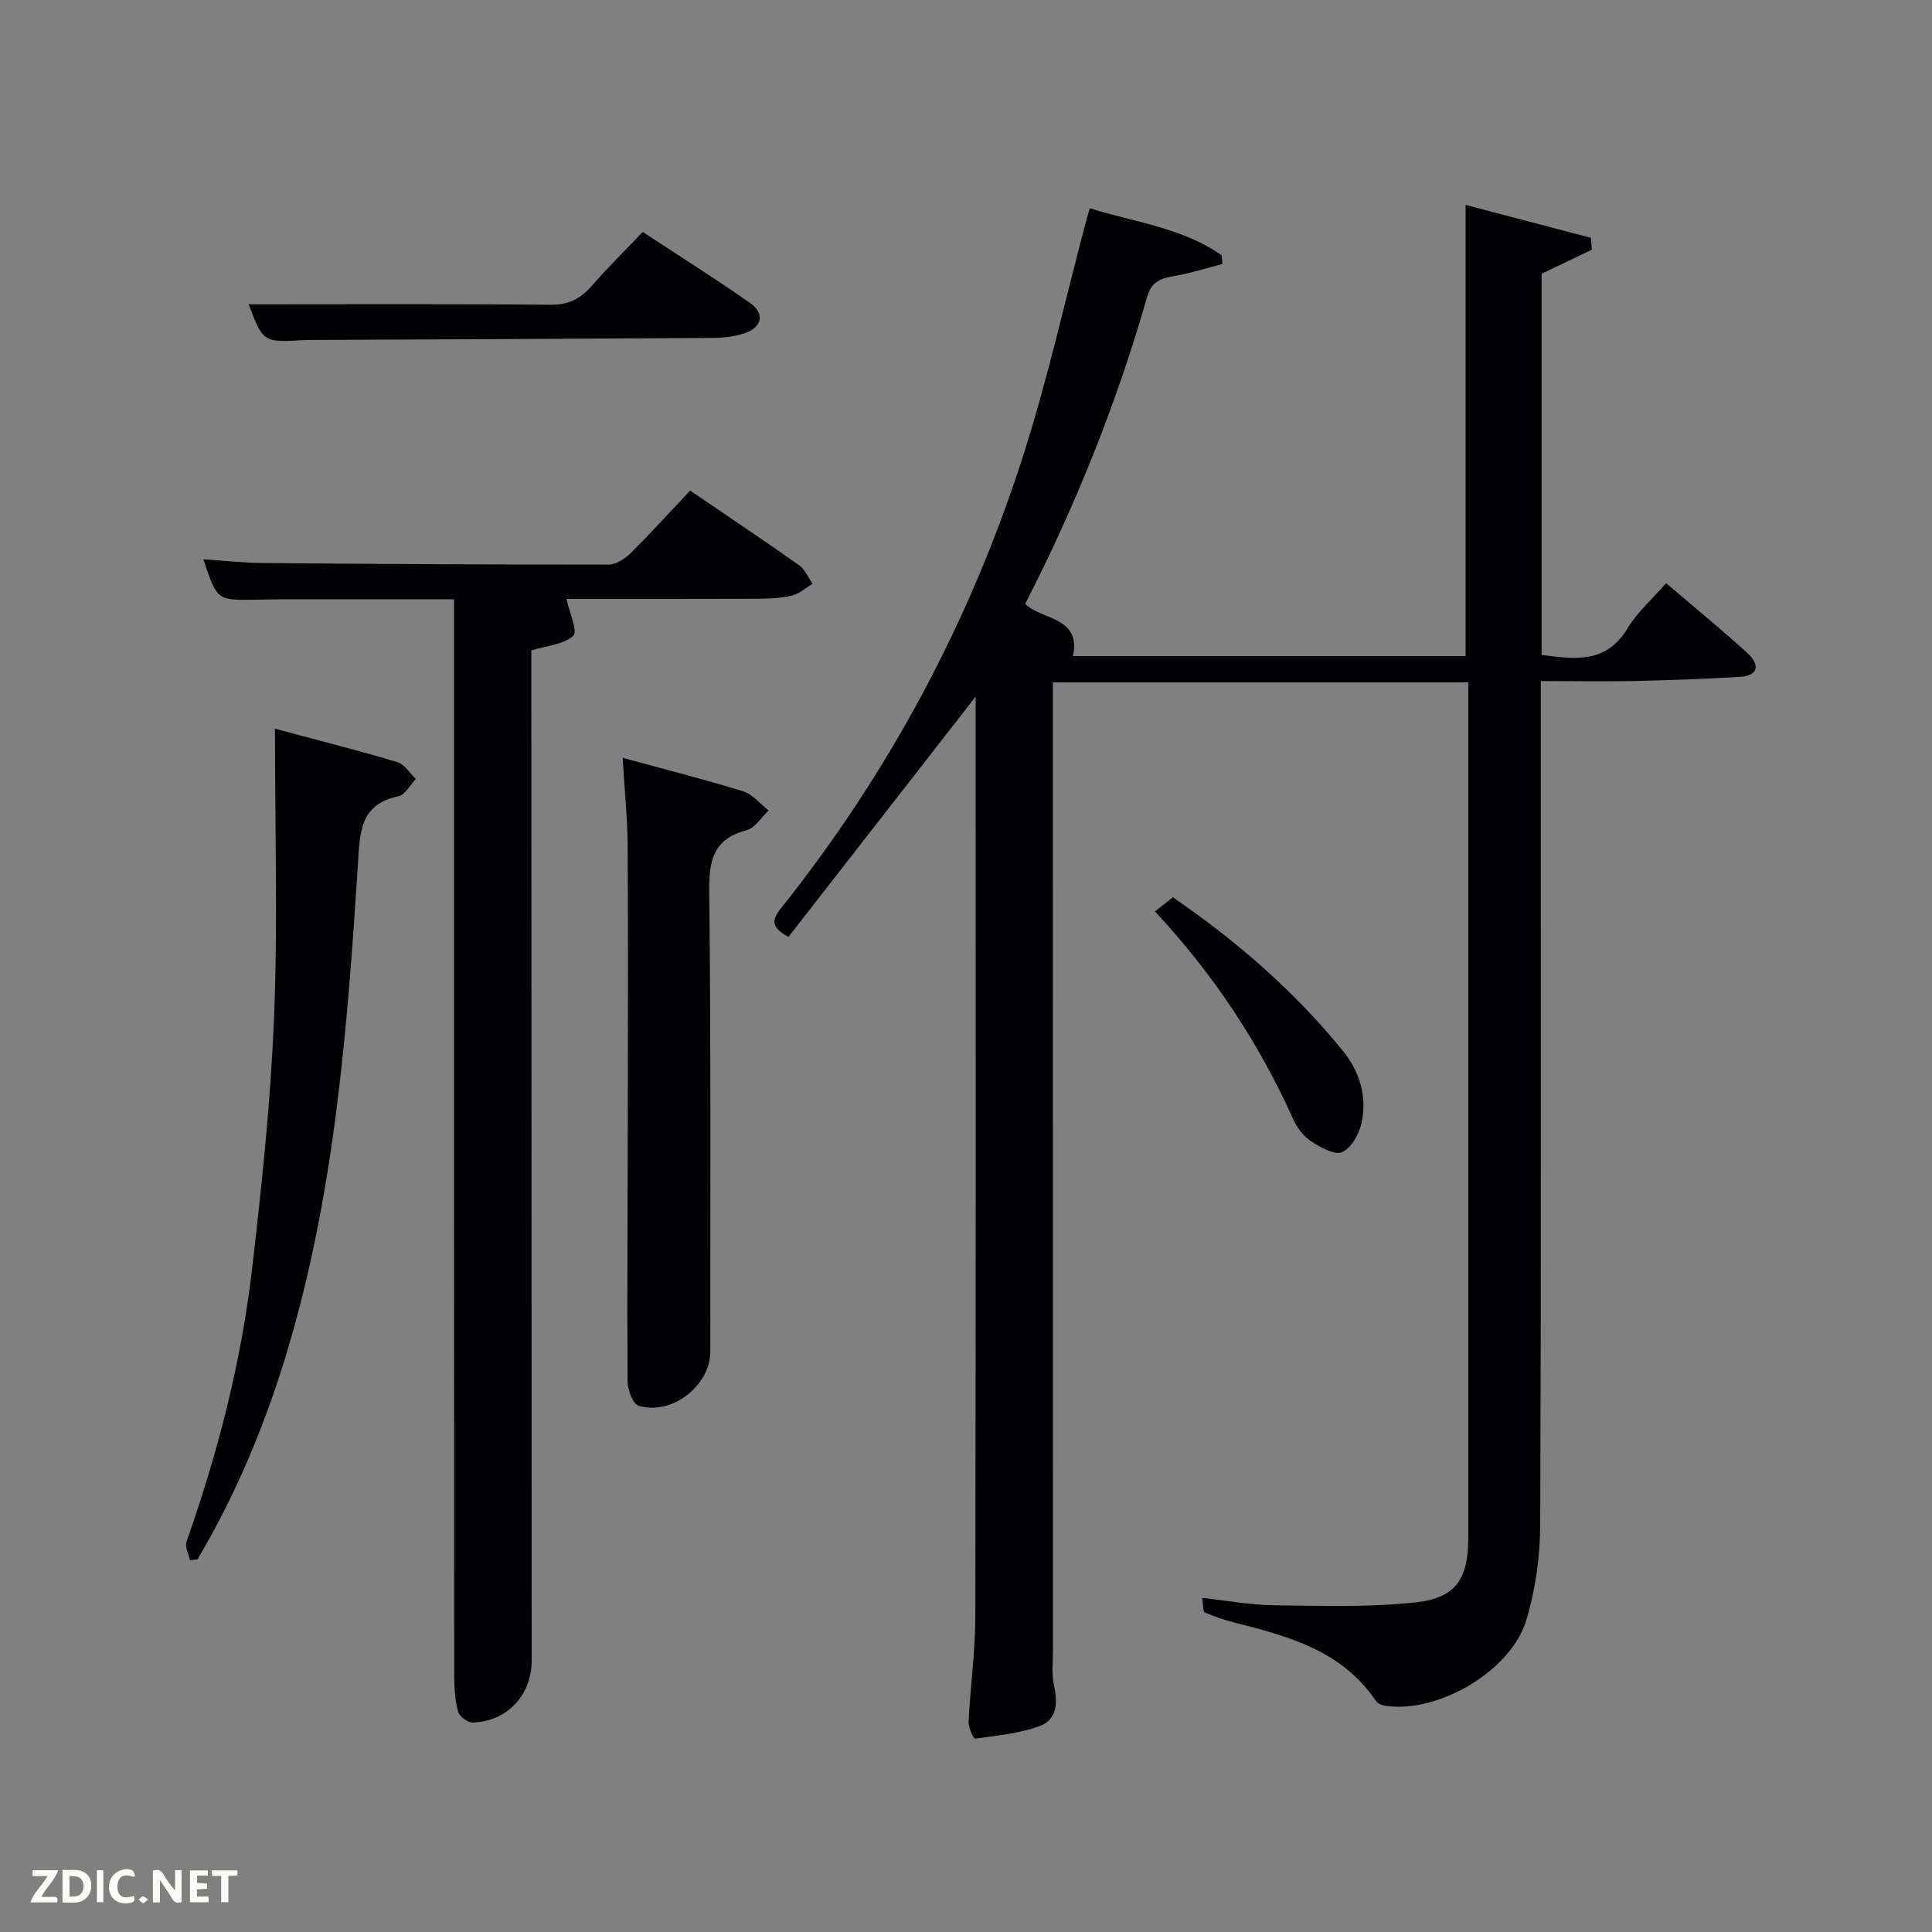 <svg enable-background="new 0 0 400 400" viewBox="0 0 400 400" xmlns="http://www.w3.org/2000/svg"><rect x="0" y="0" width="400" height="400" fill="#808080" stroke="none"/><path d="m202 144.22c-13.09 16.8-25.93 33.29-38.76 49.76-3.88-2.09-3.3-3.72-1.53-5.95 22.31-27.99 38.98-59.11 49.94-93.11 5.23-16.23 8.91-32.96 13.3-49.47.16-.62.36-1.23.69-2.33 9.37 2.92 19.17 4.03 27.3 9.74.05.6.1 1.2.15 1.8-3.31.85-6.58 1.9-9.93 2.48-2.79.48-4.73 1.07-5.67 4.36-6.28 21.92-14.71 43.02-25.24 63.53 3.54 3.42 11.61 2.64 9.9 10.81h81.28c0-30.93 0-61.78 0-93.42 8.71 2.29 17.33 4.55 25.96 6.82.06.82.12 1.64.18 2.46-3.38 1.62-6.77 3.24-10.4 4.98v78.91c6.82.89 13.34 1.89 17.8-5.5 2.01-3.34 5.09-6.03 7.98-9.35 5.85 4.99 11.5 9.6 16.88 14.51 2.43 2.22 2.44 4.64-1.59 4.88-7.46.46-14.93.71-22.4.88-6.14.1-12.26-.01-18.84-.01v6.36c0 56.16.09 112.32-.12 168.48-.03 6.55-.99 13.32-2.87 19.58-3.17 10.57-18.28 19.33-29.08 17.76-.73-.11-1.69-.44-2.06-1-7.01-10.44-18.12-13.42-29.33-16.26-2.07-.53-4.13-1.21-6.08-2.08-.41-.18-.32-1.5-.58-3.01 5.21.56 10.08 1.47 14.97 1.53 9.78.11 19.65.45 29.34-.62 8.32-.92 10.8-4.96 10.8-13.33 0-57.16 0-114.32 0-171.48 0-1.8 0-3.6 0-5.65-28.7 0-56.96 0-86 0v5.16c0 65.16 0 130.32.01 195.47 0 2.33-.29 4.75.21 6.98.8 3.62.67 7.16-2.98 8.48-4.23 1.54-8.87 1.97-13.37 2.6-.29.04-1.38-2.32-1.32-3.52.36-7.27 1.38-14.54 1.39-21.8.12-61.66.07-123.32.07-184.97 0-1.82 0-3.63 0-5.46z" fill="#010104"/><path d="m142.88 101.57c8.03 5.46 15.36 10.36 22.56 15.45 1.22.87 1.88 2.54 2.8 3.84-1.44.86-2.8 2.13-4.36 2.48-2.39.55-4.92.62-7.39.63-13.26.05-26.53.03-39.2.03.6 2.86 2.38 6.71 1.4 7.62-1.93 1.82-5.39 2.02-8.68 3.04v4.63c.02 68.15.04 136.3.07 204.45 0 7.16-4.98 12.62-12.18 12.9-1.03.04-2.78-1.26-3.05-2.25-.64-2.36-.81-4.91-.81-7.39-.05-72.14-.04-144.29-.04-216.44 0-1.98 0-3.95 0-6.48-12.08 0-23.85 0-35.61 0-2 0-4 .07-6 .09-7.45.08-7.45.08-10.29-8.37 4.31.28 8.35.73 12.39.77 23.82.2 47.65.34 71.47.33 1.55 0 3.4-1.18 4.58-2.34 4.25-4.23 8.27-8.67 12.34-12.99z" fill="#010104"/><path d="m128.91 156.9c8.71 2.38 16.9 4.44 24.96 6.94 1.98.61 3.52 2.61 5.27 3.96-1.5 1.41-2.8 3.62-4.55 4.08-6.81 1.79-7.82 6.13-7.75 12.53.36 31.82.2 63.64.22 95.46 0 7.01-8.03 13.29-14.84 11.17-1.21-.38-2.28-3.31-2.29-5.06-.11-18.99.03-37.98.05-56.98.03-17.99.09-35.99-.04-53.98-.03-5.78-.64-11.56-1.03-18.12z" fill="#010104"/><path d="m56.93 150.87c9.76 2.62 17.61 4.6 25.36 6.93 1.48.45 2.54 2.28 3.8 3.47-1.19 1.24-2.22 3.31-3.6 3.59-8.05 1.62-7.97 7.66-8.37 13.86-2.22 34.5-4.84 68.96-15.04 102.29-4.48 14.64-10.39 28.67-18.19 41.84-.52.06-1.04.11-1.56.17-.27-1.29-1.09-2.77-.72-3.83 6.48-18.37 11.34-37.16 13.58-56.49 2.01-17.32 3.86-34.7 4.55-52.11.79-19.42.19-38.9.19-59.72z" fill="#010104"/><path d="m51.48 63c20.89 0 41.68-.11 62.47.1 3.76.04 6.22-1.24 8.56-3.91 3.28-3.75 6.83-7.25 10.56-11.17 7.5 4.93 14.91 9.61 22.1 14.61 3.16 2.19 2.73 5-.85 6.3-2.12.77-4.53 1.01-6.82 1.03-27.83.19-55.65.3-83.48.43-.33 0-.67 0-1 .02-8.52.51-8.52.51-11.54-7.41z" fill="#010104"/><path d="m239.12 188.7c1.35-1.06 2.46-1.94 3.71-2.92 13.24 9.08 25.1 19.38 35.13 31.7 3.54 4.34 5.09 9.45 3.96 14.9-.48 2.32-2.1 5.25-4.02 6.15-1.5.7-4.49-.96-6.4-2.2-1.58-1.03-2.95-2.81-3.73-4.56-7.13-15.87-16.61-30.17-28.65-43.07z" fill="#010104"/><g fill="#fbfcfa"><path d="m37.59 393.81c-.92.31-1.52.05-2-.78-.7-1.2-1.52-2.34-2.47-3.78v4.59c-.55.03-.95.05-1.41.07-.03-.37-.06-.64-.06-.91 0-1.91 0-3.81 0-5.7 1.13-.41 1.77-.03 2.29.91.62 1.11 1.38 2.14 2.31 3.19v-4.2h1.35v6.61z"/><path d="m12.94 393.88v-6.75c1.9.19 3.93-.54 5.37 1.29.8 1.01.78 2.88.03 3.97-1.37 1.97-3.4 1.51-5.4 1.49m1.45-1.22c2.04.12 2.92-.58 2.89-2.21-.03-1.51-.98-2.19-2.89-2z"/><path d="m11.81 393.87h-5.49c.68-2.18 2.47-3.48 3.51-5.45h-3.08v-1.21h5.29c-.71 2.13-2.44 3.48-3.47 5.51.86 0 1.63.04 2.39-.01.79-.05 1.14.21.85 1.16"/><path d="m39.33 393.86v-6.61h3.7v1.07h-2.22v1.52c.68.04 1.34.09 2.07.13v1.07c-.72.05-1.38.09-2.1.14v1.48h2.4v1.19h-3.85z"/><path d="m27.71 388.56c-1.15-.3-2.46-.61-3.1.64-.37.73-.41 1.93-.06 2.67.63 1.35 1.99.93 3.17.68.35.94-.01 1.32-.93 1.46-1.62.25-3.05-.27-3.76-1.48-.72-1.24-.6-3.03.31-4.17.88-1.11 2.71-1.7 4-1.16.32.13.44.74.65 1.12-.1.08-.19.16-.28.24"/><path d="m49.15 387.24v1.07c-.59.02-1.17.05-1.87.08v5.44h-1.48v-5.44h-1.85c-.05-.4-.08-.73-.13-1.15z"/><path d="m20.06 387.21h1.33v6.62h-1.33z"/><path d="m30.68 393.25c-.49.38-.8.79-1.05.76-.32-.05-.6-.45-.9-.7.26-.24.51-.64.8-.67.29-.04.62.3 1.15.61"/></g></svg>